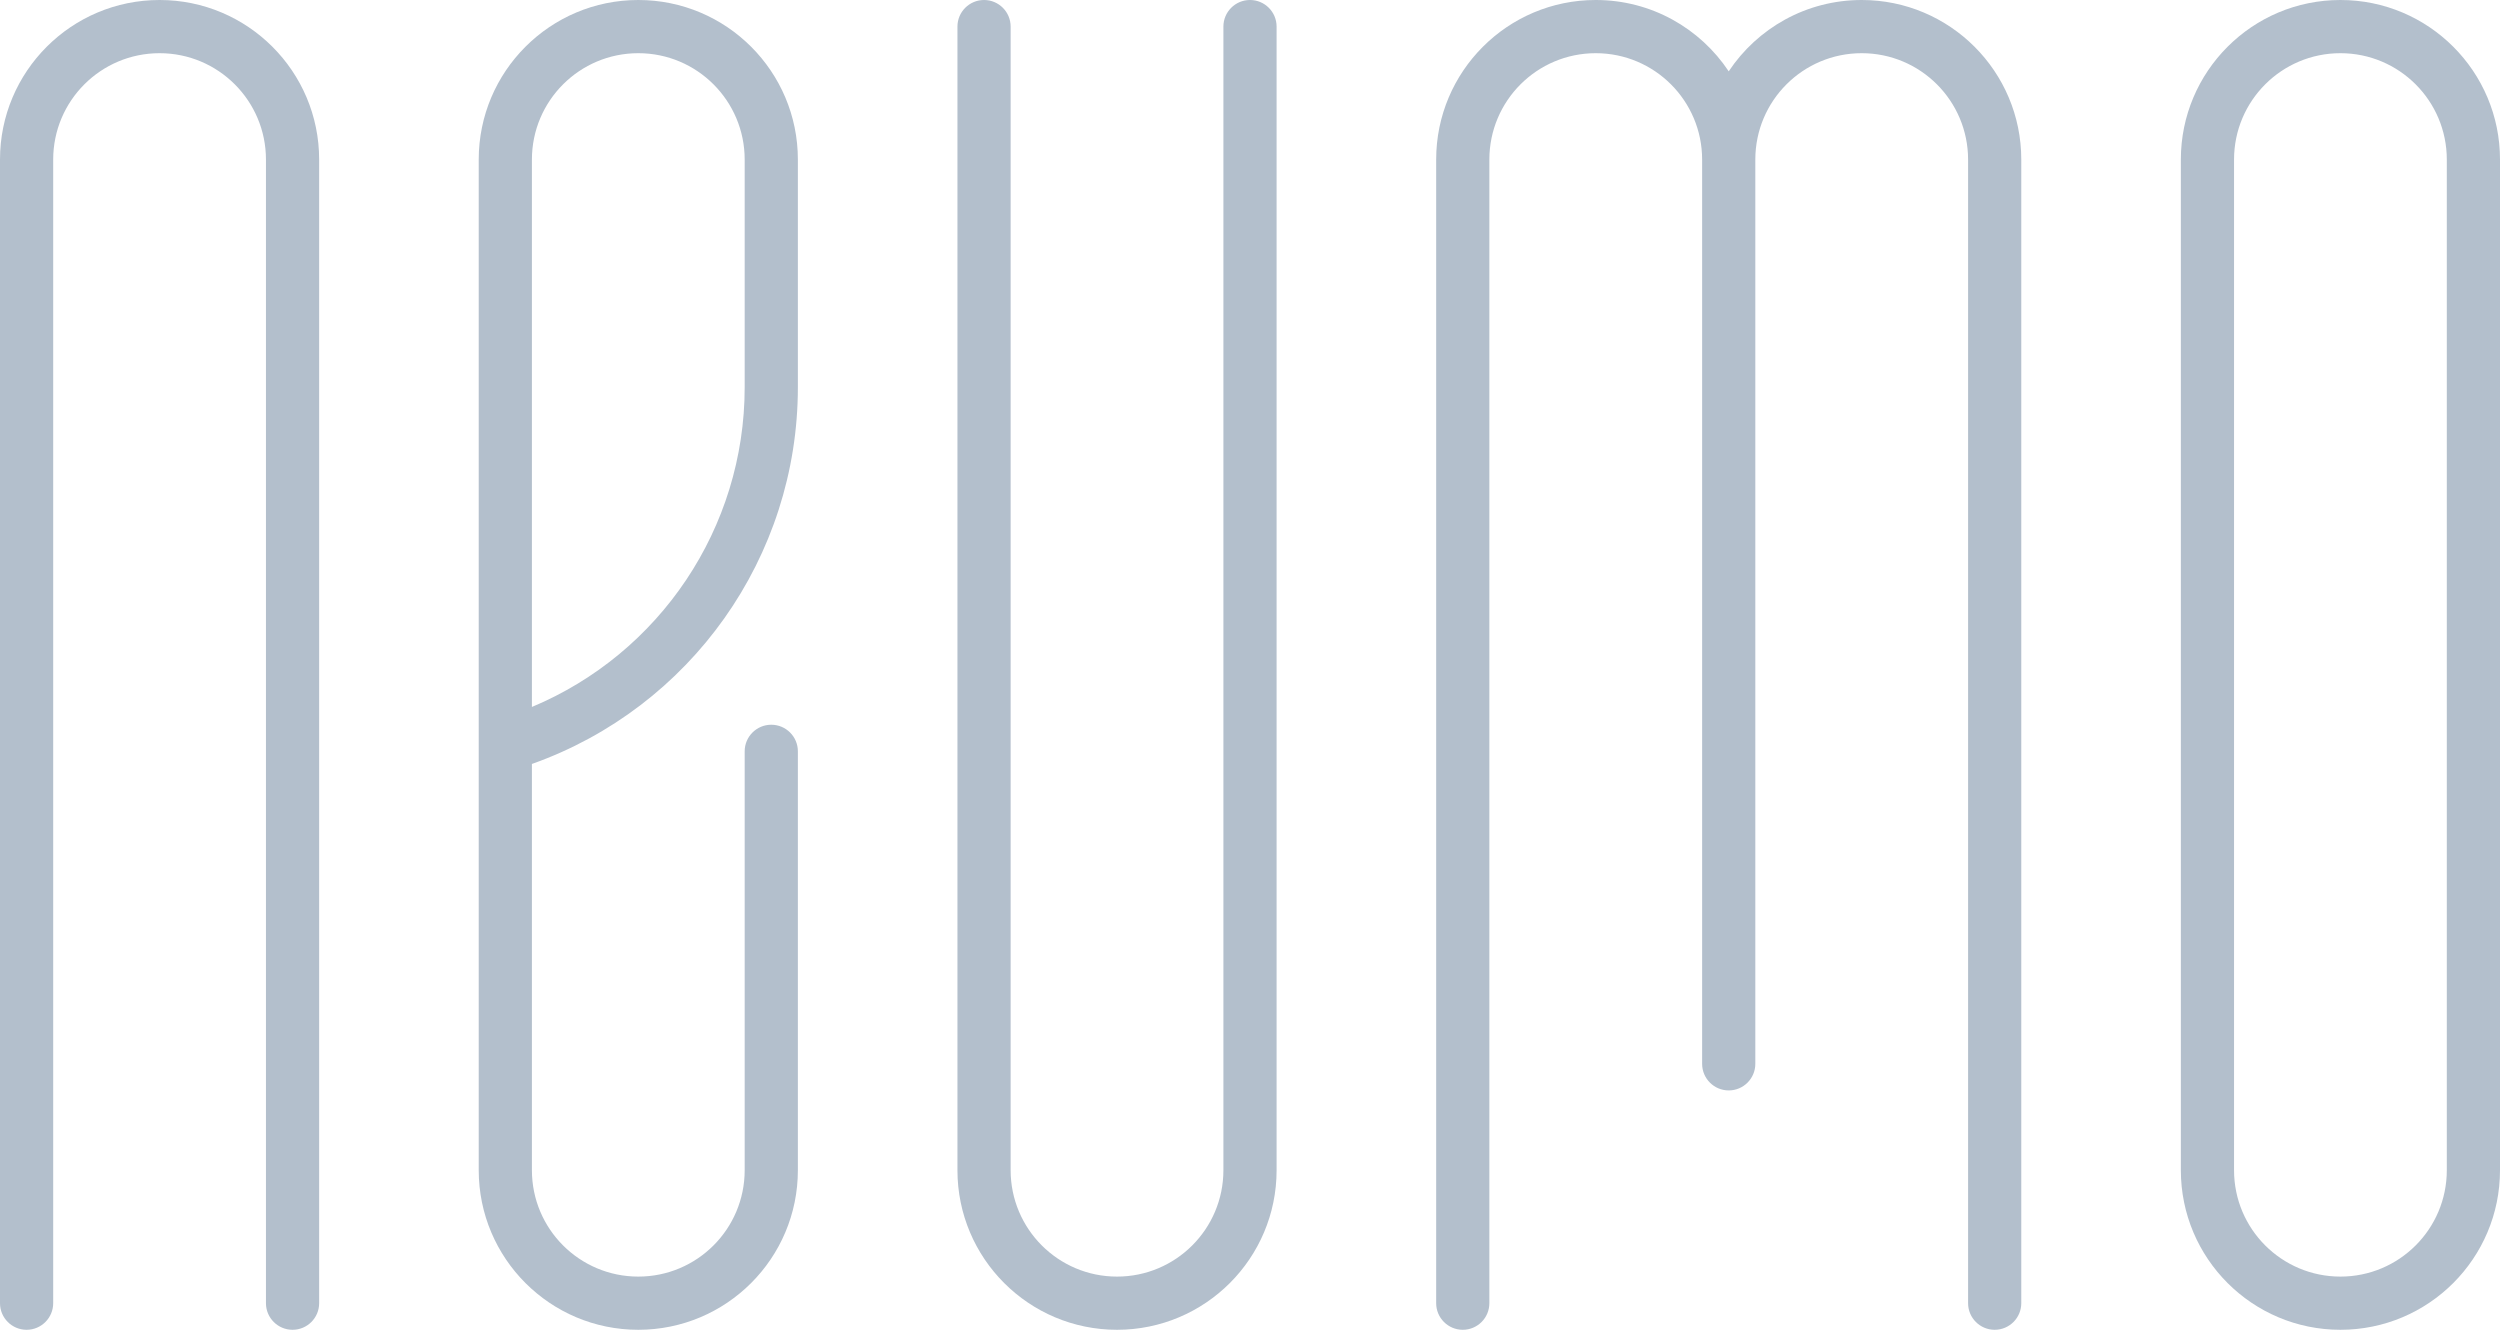 <svg width="752" height="400" viewBox="0 0 752 400" fill="none" xmlns="http://www.w3.org/2000/svg">
<path fill-rule="evenodd" clip-rule="evenodd" d="M144 48C144 21.49 165.49 0 192 0C218.51 0 240 21.49 240 48V116.478C240 167.576 207.75 212.852 160 229.797V352C160 369.673 174.327 384 192 384C209.673 384 224 369.673 224 352V226C224 221.582 227.582 218 232 218C236.418 218 240 221.582 240 226V352C240 378.51 218.51 400 192 400C165.49 400 144 378.51 144 352V48ZM160 212.652C198.435 196.585 224 158.839 224 116.478V48C224 30.327 209.673 16 192 16C174.327 16 160 30.327 160 48V212.652Z" fill="#B3BFCC"/>
<path fill-rule="evenodd" clip-rule="evenodd" d="M656 48C656 21.49 677.49 0 704 0C730.51 0 752 21.49 752 48V352C752 378.51 730.51 400 704 400C677.49 400 656 378.51 656 352V48ZM704 16C686.327 16 672 30.327 672 48V352C672 369.673 686.327 384 704 384C721.673 384 736 369.673 736 352V48C736 30.327 721.673 16 704 16Z" fill="#B3BFCC"/>
<path fill-rule="evenodd" clip-rule="evenodd" d="M0 48C0 21.49 21.49 0 48 0C74.51 0 96 21.49 96 48V392C96 396.418 92.418 400 88 400C83.582 400 80 396.418 80 392V48C80 30.327 65.673 16 48 16C30.327 16 16 30.327 16 48V392C16 396.418 12.418 400 8 400C3.582 400 0 396.418 0 392V48Z" fill="#B3BFCC"/>
<path fill-rule="evenodd" clip-rule="evenodd" d="M432 48C432 21.49 453.49 0 480 0C496.696 0 511.401 8.524 520 21.458C528.599 8.524 543.304 0 560 0C586.51 0 608 21.49 608 48V392C608 396.418 604.418 400 600 400C595.582 400 592 396.418 592 392V48C592 30.327 577.673 16 560 16C542.327 16 528 30.327 528 48V320C528 324.418 524.418 328 520 328C515.582 328 512 324.418 512 320V48C512 30.327 497.673 16 480 16C462.327 16 448 30.327 448 48V392C448 396.418 444.418 400 440 400C435.582 400 432 396.418 432 392V48Z" fill="#B3BFCC"/>
<path fill-rule="evenodd" clip-rule="evenodd" d="M288 352C288 378.51 309.49 400 336 400C362.51 400 384 378.51 384 352V8C384 3.582 380.418 0 376 0C371.582 0 368 3.582 368 8V352C368 369.673 353.673 384 336 384C318.327 384 304 369.673 304 352V8C304 3.582 300.418 0 296 0C291.582 0 288 3.582 288 8V352Z" fill="#B3BFCC"/>
</svg>
